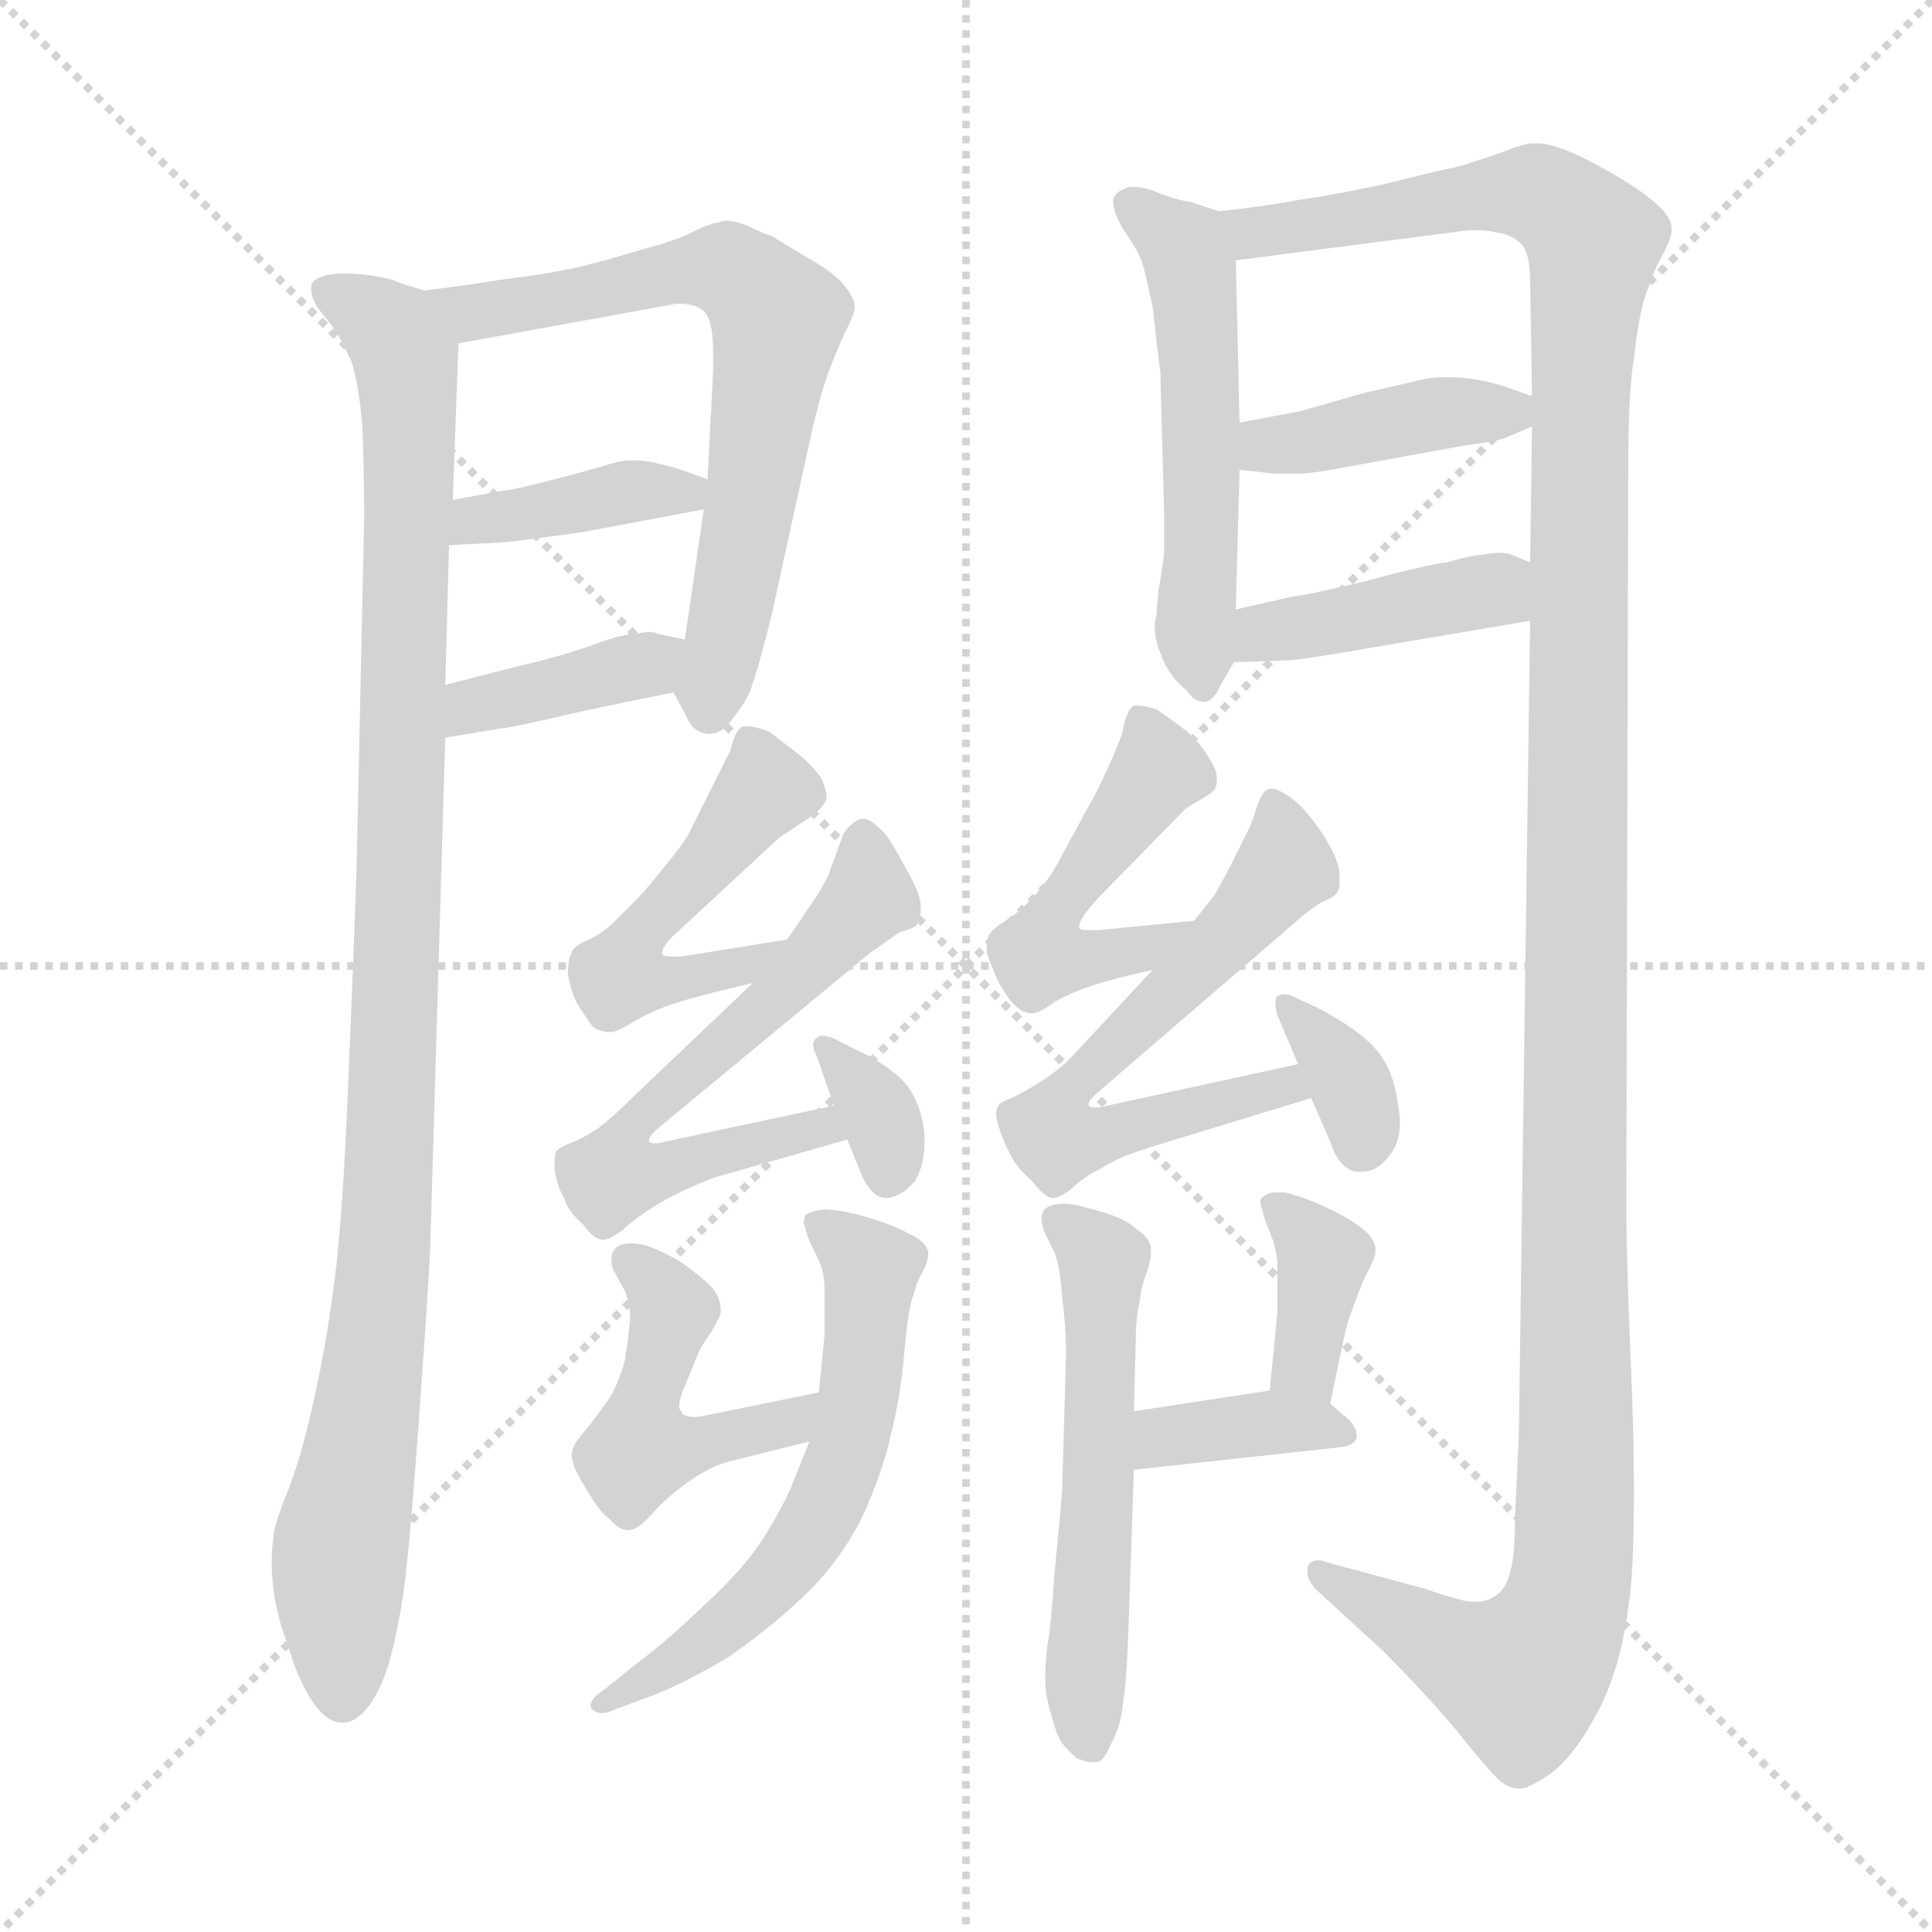 <svg xmlns="http://www.w3.org/2000/svg" version="1.1" viewBox="0 0 1024 1024">
  <g stroke="lightgray" stroke-dasharray="1,1" stroke-width="1" transform="scale(4, 4)">
    <line x1="0" y1="0" x2="256" y2="256" />
    <line x1="256" y1="0" x2="0" y2="256" />
    <line x1="128" y1="0" x2="128" y2="256" />
    <line x1="0" y1="128" x2="256" y2="128" />
  </g>
  <g transform="scale(1.0, -1.0) translate(0.0, -796.00)">
    <style type="text/css">
      
        @keyframes keyframes0 {
          from {
            stroke: blue;
            stroke-dashoffset: 1024;
            stroke-width: 128;
          }
          77% {
            animation-timing-function: step-end;
            stroke: blue;
            stroke-dashoffset: 0;
            stroke-width: 128;
          }
          to {
            stroke: black;
            stroke-width: 1024;
          }
        }
        #make-me-a-hanzi-animation-0 {
          animation: keyframes0 1.083s both;
          animation-delay: 0s;
          animation-timing-function: linear;
        }
      
        @keyframes keyframes1 {
          from {
            stroke: blue;
            stroke-dashoffset: 662;
            stroke-width: 128;
          }
          68% {
            animation-timing-function: step-end;
            stroke: blue;
            stroke-dashoffset: 0;
            stroke-width: 128;
          }
          to {
            stroke: black;
            stroke-width: 1024;
          }
        }
        #make-me-a-hanzi-animation-1 {
          animation: keyframes1 0.789s both;
          animation-delay: 1.083s;
          animation-timing-function: linear;
        }
      
        @keyframes keyframes2 {
          from {
            stroke: blue;
            stroke-dashoffset: 383;
            stroke-width: 128;
          }
          55% {
            animation-timing-function: step-end;
            stroke: blue;
            stroke-dashoffset: 0;
            stroke-width: 128;
          }
          to {
            stroke: black;
            stroke-width: 1024;
          }
        }
        #make-me-a-hanzi-animation-2 {
          animation: keyframes2 0.562s both;
          animation-delay: 1.872s;
          animation-timing-function: linear;
        }
      
        @keyframes keyframes3 {
          from {
            stroke: blue;
            stroke-dashoffset: 378;
            stroke-width: 128;
          }
          55% {
            animation-timing-function: step-end;
            stroke: blue;
            stroke-dashoffset: 0;
            stroke-width: 128;
          }
          to {
            stroke: black;
            stroke-width: 1024;
          }
        }
        #make-me-a-hanzi-animation-3 {
          animation: keyframes3 0.558s both;
          animation-delay: 2.434s;
          animation-timing-function: linear;
        }
      
        @keyframes keyframes4 {
          from {
            stroke: blue;
            stroke-dashoffset: 528;
            stroke-width: 128;
          }
          63% {
            animation-timing-function: step-end;
            stroke: blue;
            stroke-dashoffset: 0;
            stroke-width: 128;
          }
          to {
            stroke: black;
            stroke-width: 1024;
          }
        }
        #make-me-a-hanzi-animation-4 {
          animation: keyframes4 0.68s both;
          animation-delay: 2.991s;
          animation-timing-function: linear;
        }
      
        @keyframes keyframes5 {
          from {
            stroke: blue;
            stroke-dashoffset: 1350;
            stroke-width: 128;
          }
          81% {
            animation-timing-function: step-end;
            stroke: blue;
            stroke-dashoffset: 0;
            stroke-width: 128;
          }
          to {
            stroke: black;
            stroke-width: 1024;
          }
        }
        #make-me-a-hanzi-animation-5 {
          animation: keyframes5 1.349s both;
          animation-delay: 3.671s;
          animation-timing-function: linear;
        }
      
        @keyframes keyframes6 {
          from {
            stroke: blue;
            stroke-dashoffset: 401;
            stroke-width: 128;
          }
          57% {
            animation-timing-function: step-end;
            stroke: blue;
            stroke-dashoffset: 0;
            stroke-width: 128;
          }
          to {
            stroke: black;
            stroke-width: 1024;
          }
        }
        #make-me-a-hanzi-animation-6 {
          animation: keyframes6 0.576s both;
          animation-delay: 5.02s;
          animation-timing-function: linear;
        }
      
        @keyframes keyframes7 {
          from {
            stroke: blue;
            stroke-dashoffset: 405;
            stroke-width: 128;
          }
          57% {
            animation-timing-function: step-end;
            stroke: blue;
            stroke-dashoffset: 0;
            stroke-width: 128;
          }
          to {
            stroke: black;
            stroke-width: 1024;
          }
        }
        #make-me-a-hanzi-animation-7 {
          animation: keyframes7 0.58s both;
          animation-delay: 5.596s;
          animation-timing-function: linear;
        }
      
        @keyframes keyframes8 {
          from {
            stroke: blue;
            stroke-dashoffset: 494;
            stroke-width: 128;
          }
          62% {
            animation-timing-function: step-end;
            stroke: blue;
            stroke-dashoffset: 0;
            stroke-width: 128;
          }
          to {
            stroke: black;
            stroke-width: 1024;
          }
        }
        #make-me-a-hanzi-animation-8 {
          animation: keyframes8 0.652s both;
          animation-delay: 6.176s;
          animation-timing-function: linear;
        }
      
        @keyframes keyframes9 {
          from {
            stroke: blue;
            stroke-dashoffset: 612;
            stroke-width: 128;
          }
          67% {
            animation-timing-function: step-end;
            stroke: blue;
            stroke-dashoffset: 0;
            stroke-width: 128;
          }
          to {
            stroke: black;
            stroke-width: 1024;
          }
        }
        #make-me-a-hanzi-animation-9 {
          animation: keyframes9 0.748s both;
          animation-delay: 6.828s;
          animation-timing-function: linear;
        }
      
        @keyframes keyframes10 {
          from {
            stroke: blue;
            stroke-dashoffset: 337;
            stroke-width: 128;
          }
          52% {
            animation-timing-function: step-end;
            stroke: blue;
            stroke-dashoffset: 0;
            stroke-width: 128;
          }
          to {
            stroke: black;
            stroke-width: 1024;
          }
        }
        #make-me-a-hanzi-animation-10 {
          animation: keyframes10 0.524s both;
          animation-delay: 7.576s;
          animation-timing-function: linear;
        }
      
        @keyframes keyframes11 {
          from {
            stroke: blue;
            stroke-dashoffset: 480;
            stroke-width: 128;
          }
          61% {
            animation-timing-function: step-end;
            stroke: blue;
            stroke-dashoffset: 0;
            stroke-width: 128;
          }
          to {
            stroke: black;
            stroke-width: 1024;
          }
        }
        #make-me-a-hanzi-animation-11 {
          animation: keyframes11 0.641s both;
          animation-delay: 8.1s;
          animation-timing-function: linear;
        }
      
        @keyframes keyframes12 {
          from {
            stroke: blue;
            stroke-dashoffset: 616;
            stroke-width: 128;
          }
          67% {
            animation-timing-function: step-end;
            stroke: blue;
            stroke-dashoffset: 0;
            stroke-width: 128;
          }
          to {
            stroke: black;
            stroke-width: 1024;
          }
        }
        #make-me-a-hanzi-animation-12 {
          animation: keyframes12 0.751s both;
          animation-delay: 8.741s;
          animation-timing-function: linear;
        }
      
        @keyframes keyframes13 {
          from {
            stroke: blue;
            stroke-dashoffset: 348;
            stroke-width: 128;
          }
          53% {
            animation-timing-function: step-end;
            stroke: blue;
            stroke-dashoffset: 0;
            stroke-width: 128;
          }
          to {
            stroke: black;
            stroke-width: 1024;
          }
        }
        #make-me-a-hanzi-animation-13 {
          animation: keyframes13 0.533s both;
          animation-delay: 9.492s;
          animation-timing-function: linear;
        }
      
        @keyframes keyframes14 {
          from {
            stroke: blue;
            stroke-dashoffset: 461;
            stroke-width: 128;
          }
          60% {
            animation-timing-function: step-end;
            stroke: blue;
            stroke-dashoffset: 0;
            stroke-width: 128;
          }
          to {
            stroke: black;
            stroke-width: 1024;
          }
        }
        #make-me-a-hanzi-animation-14 {
          animation: keyframes14 0.625s both;
          animation-delay: 10.025s;
          animation-timing-function: linear;
        }
      
        @keyframes keyframes15 {
          from {
            stroke: blue;
            stroke-dashoffset: 584;
            stroke-width: 128;
          }
          66% {
            animation-timing-function: step-end;
            stroke: blue;
            stroke-dashoffset: 0;
            stroke-width: 128;
          }
          to {
            stroke: black;
            stroke-width: 1024;
          }
        }
        #make-me-a-hanzi-animation-15 {
          animation: keyframes15 0.725s both;
          animation-delay: 10.65s;
          animation-timing-function: linear;
        }
      
        @keyframes keyframes16 {
          from {
            stroke: blue;
            stroke-dashoffset: 545;
            stroke-width: 128;
          }
          64% {
            animation-timing-function: step-end;
            stroke: blue;
            stroke-dashoffset: 0;
            stroke-width: 128;
          }
          to {
            stroke: black;
            stroke-width: 1024;
          }
        }
        #make-me-a-hanzi-animation-16 {
          animation: keyframes16 0.694s both;
          animation-delay: 11.375s;
          animation-timing-function: linear;
        }
      
        @keyframes keyframes17 {
          from {
            stroke: blue;
            stroke-dashoffset: 370;
            stroke-width: 128;
          }
          55% {
            animation-timing-function: step-end;
            stroke: blue;
            stroke-dashoffset: 0;
            stroke-width: 128;
          }
          to {
            stroke: black;
            stroke-width: 1024;
          }
        }
        #make-me-a-hanzi-animation-17 {
          animation: keyframes17 0.551s both;
          animation-delay: 12.069s;
          animation-timing-function: linear;
        }
      
        @keyframes keyframes18 {
          from {
            stroke: blue;
            stroke-dashoffset: 366;
            stroke-width: 128;
          }
          54% {
            animation-timing-function: step-end;
            stroke: blue;
            stroke-dashoffset: 0;
            stroke-width: 128;
          }
          to {
            stroke: black;
            stroke-width: 1024;
          }
        }
        #make-me-a-hanzi-animation-18 {
          animation: keyframes18 0.548s both;
          animation-delay: 12.62s;
          animation-timing-function: linear;
        }
      
    </style>
    
      <path d="M 225 642 L 212 646 Q 209 648 197 650 Q 189 651 184 651 L 179 651 Q 167 650 165 645 L 165 642 Q 165 638 169 632 L 177 622 Q 181 616 186 605 Q 190 594 192 571 Q 193 548 193 521 L 189 336 Q 187 278 184 209 Q 181 140 176 108 Q 172 78 165 48 Q 158 18 151 2 Q 145 -14 145 -18 Q 144 -25 144 -32 Q 144 -39 145 -47 Q 147 -62 153 -77 Q 157 -92 165 -105 Q 173 -117 181 -117 L 182 -117 Q 188 -117 194 -110 Q 201 -102 206 -86 Q 211 -68 214 -47 Q 217 -26 222 43 Q 227 112 228 134 L 236 405 L 236 433 L 238 507 L 240 531 L 243 614 C 244 636 244 636 225 642 Z" fill="lightgray" />
    
      <path d="M 357 429 L 364 416 Q 367 408 375 407 L 376 407 Q 383 407 389 416 Q 397 426 399 434 Q 402 442 409 470 L 430 566 Q 435 588 440 601 Q 445 614 449 622 Q 453 630 453 633 Q 453 638 448 644 Q 443 651 427 660 Q 412 669 409 671 Q 405 672 397 676 Q 390 679 385 679 Q 383 679 381 678 Q 377 678 367 673 Q 357 668 341 664 Q 325 659 305 654 Q 285 650 267 648 Q 249 645 225 642 C 195 638 213 609 243 614 L 353 634 Q 357 635 360 635 Q 370 635 374 630 Q 378 625 378 608 L 378 600 L 375 542 L 373 526 L 363 457 C 359 427 355 432 357 429 Z" fill="lightgray" />
    
      <path d="M 238 507 L 256 508 Q 265 508 279 510 Q 295 512 309 514 L 373 526 C 402 532 403 532 375 542 L 361 547 Q 345 552 337 552 L 333 552 Q 330 552 323 550 Q 317 548 294 542 Q 271 536 267 536 L 240 531 C 211 526 208 505 238 507 Z" fill="lightgray" />
    
      <path d="M 236 405 L 266 410 Q 269 410 291 415 Q 312 420 357 429 C 386 435 392 451 363 457 L 349 460 Q 347 461 344 461 Q 341 461 337 460 Q 329 460 311 453 Q 293 447 275 443 L 236 433 C 207 426 206 400 236 405 Z" fill="lightgray" />
    
      <path d="M 646 684 L 631 689 Q 623 690 611 695 Q 605 697 601 697 Q 598 697 596 696 Q 591 694 590 690 L 590 689 Q 590 684 595 675 Q 602 665 605 658 Q 607 652 611 633 Q 613 614 615 599 L 617 524 L 617 503 Q 616 494 614 483 Q 613 473 613 470 Q 612 467 612 464 Q 612 457 615 450 Q 619 438 629 430 Q 633 424 638 424 Q 643 424 647 433 L 654 445 C 654 445 654 445 655 473 L 657 547 L 657 572 L 655 658 C 654 681 654 681 646 684 Z" fill="lightgray" />
    
      <path d="M 811 467 L 805 34 L 803 -7 Q 803 -26 801 -35 Q 799 -44 795 -48 Q 789 -53 783 -53 L 781 -53 Q 775 -53 755 -46 L 703 -32 Q 701 -31 699 -31 Q 694 -31 693 -35 L 693 -38 Q 693 -41 697 -46 L 733 -79 Q 754 -100 771 -120 Q 787 -140 793 -146 Q 799 -152 805 -152 L 806 -152 Q 810 -152 822 -144 Q 835 -134 847 -111 Q 859 -88 863 -56 Q 866 -39 866 6 Q 866 29 865 58 Q 862 127 862 155 L 862 166 L 863 548 Q 863 588 866 606 Q 868 624 871 636 Q 875 648 879 657 Q 886 669 886 674 L 886 675 Q 886 680 880 686 Q 873 693 858 702 Q 843 711 831 716 Q 821 720 815 720 L 812 720 Q 808 720 798 716 Q 787 712 774 708 Q 760 705 732 698 Q 703 692 688 690 Q 673 687 646 684 C 616 680 625 654 655 658 L 771 673 Q 777 674 782 674 Q 788 674 792 673 Q 801 672 806 667 Q 811 662 811 647 L 812 586 L 812 570 L 811 498 L 811 467 Z" fill="lightgray" />
    
      <path d="M 657 547 L 675 545 L 691 545 Q 701 546 711 548 L 777 560 Q 793 562 798 564 Q 803 566 812 570 C 832 579 832 579 812 586 L 798 591 Q 782 596 769 596 L 762 596 Q 758 596 746 593 L 724 588 L 689 578 L 657 572 C 628 566 627 550 657 547 Z" fill="lightgray" />
    
      <path d="M 654 445 L 683 446 Q 687 446 711 450 L 811 467 C 841 472 839 487 811 498 L 801 502 Q 799 503 795 503 Q 791 503 786 502 Q 781 502 767 498 Q 753 496 724 488 Q 695 481 686 480 L 655 473 C 626 466 624 444 654 445 Z" fill="lightgray" />
    
      <path d="M 417 298 L 361 289 L 356 289 Q 352 289 351 290 L 351 291 Q 351 295 359 302 L 413 352 L 431 364 Q 436 368 438 372 L 438 374 Q 438 378 435 384 Q 429 392 421 398 L 408 408 Q 401 411 396 411 L 394 411 Q 390 410 387 398 L 365 354 Q 361 347 350 334 Q 339 320 330 312 Q 321 302 312 298 Q 303 294 303 291 Q 301 288 301 280 Q 302 272 306 264 Q 311 256 314 252 Q 318 249 323 249 L 324 249 Q 327 249 335 254 Q 345 260 357 264 Q 369 268 399 275 C 428 282 447 303 417 298 Z" fill="lightgray" />
    
      <path d="M 399 275 L 337 216 Q 325 204 317 198 Q 308 192 302 190 Q 297 188 295 186 Q 294 185 294 181 L 294 176 Q 295 168 299 161 Q 301 154 309 147 Q 315 139 319 139 L 320 139 Q 323 139 330 144 Q 336 150 349 158 Q 363 166 379 172 L 449 192 C 478 200 471 216 442 210 L 353 191 Q 349 190 347 190 Q 345 190 344 191 L 344 192 Q 344 194 350 199 L 460 290 Q 471 298 477 302 Q 485 304 486 306 Q 488 309 488 314 L 488 317 Q 487 324 480 336 Q 473 349 470 353 Q 462 362 458 362 L 456 362 Q 451 360 447 354 L 439 332 Q 434 322 428 314 Q 423 306 417 298 L 399 275 Z" fill="lightgray" />
    
      <path d="M 449 192 L 456 175 Q 461 162 469 161 Q 477 161 485 170 Q 490 179 490 190 L 490 194 Q 489 208 482 219 Q 475 229 457 238 L 445 244 Q 440 247 436 247 Q 434 247 433 246 Q 431 245 431 242 Q 431 240 433 236 L 442 210 L 449 192 Z" fill="lightgray" />
    
      <path d="M 633 308 L 582 303 L 577 303 Q 573 303 572 304 L 572 305 Q 572 309 582 320 L 628 367 Q 629 368 636 372 Q 643 376 644 378 Q 645 380 645 383 Q 645 388 641 394 Q 635 404 627 410 Q 619 416 613 420 Q 607 422 603 422 L 601 422 Q 597 420 595 408 Q 591 396 581 376 L 563 343 Q 557 331 549 322 Q 541 313 533 308 Q 525 303 524 300 Q 523 298 523 295 L 523 291 Q 525 285 529 276 Q 534 267 537 264 Q 542 259 546 259 L 547 259 Q 551 259 559 265 Q 568 270 580 274 Q 593 278 611 282 C 640 289 663 311 633 308 Z" fill="lightgray" />
    
      <path d="M 611 282 L 570 238 Q 563 230 552 223 Q 541 216 536 214 Q 531 212 530 211 Q 528 209 528 206 Q 528 203 529 200 Q 531 193 535 185 Q 538 178 547 170 Q 554 161 558 161 L 559 161 Q 563 162 568 166 Q 574 172 584 177 Q 593 183 613 189 L 695 214 C 724 223 717 238 688 232 L 587 210 Q 583 209 581 209 Q 578 209 577 210 L 577 211 Q 577 213 583 218 L 684 305 Q 695 315 701 318 Q 706 320 708 322 Q 710 324 710 328 L 710 332 Q 710 340 701 354 Q 691 369 683 374 Q 677 378 674 378 Q 672 378 671 377 Q 669 376 666 368 Q 664 360 659 351 Q 655 342 644 322 L 633 308 L 611 282 Z" fill="lightgray" />
    
      <path d="M 695 214 L 705 191 Q 710 176 719 175 L 722 175 Q 730 175 736 183 Q 742 190 742 201 Q 742 205 741 210 Q 739 228 730 239 Q 721 250 698 262 L 685 268 Q 683 269 681 269 Q 679 269 677 268 Q 676 267 676 265 Q 676 262 677 258 L 688 232 L 695 214 Z" fill="lightgray" />
    
      <path d="M 434 58 L 375 46 Q 371 45 368 45 Q 362 45 361 48 Q 360 49 360 51 Q 360 54 362 59 L 369 76 Q 371 82 377 90 Q 381 97 382 100 L 382 102 Q 382 108 377 114 Q 371 120 361 127 Q 351 133 342 136 Q 338 137 334 137 Q 328 137 326 134 Q 324 132 324 128 Q 324 126 325 123 L 330 114 Q 334 107 334 97 Q 333 86 331 74 Q 327 61 323 55 Q 319 49 312 40 Q 305 32 304 29 Q 303 27 303 25 Q 303 19 310 8 Q 318 -6 323 -9 Q 328 -15 333 -15 L 334 -15 Q 339 -14 346 -6 Q 353 2 364 10 Q 375 18 385 21 L 429 32 C 458 39 463 64 434 58 Z" fill="lightgray" />
    
      <path d="M 429 32 L 421 12 Q 416 -1 406 -17 Q 396 -34 373 -55 Q 351 -76 337 -86 L 321 -99 Q 313 -104 313 -108 Q 313 -109 314 -110 Q 316 -112 319 -112 Q 322 -112 326 -110 L 345 -103 Q 361 -97 385 -83 Q 407 -68 426 -50 Q 445 -32 457 -8 Q 468 16 472 35 Q 477 54 479 76 Q 481 99 483 106 Q 485 112 486 116 L 489 122 Q 492 127 492 132 Q 491 138 482 142 Q 473 147 459 151 Q 445 155 437 155 Q 429 154 427 152 Q 426 150 426 148 Q 426 147 427 145 Q 427 142 432 132 Q 437 123 437 114 L 437 88 L 434 58 L 429 32 Z" fill="lightgray" />
    
      <path d="M 601 48 L 602 86 Q 602 98 604 106 Q 605 115 608 122 Q 610 128 610 132 L 610 135 Q 609 140 603 144 Q 597 150 583 154 Q 569 158 565 158 Q 555 158 553 154 Q 552 152 552 150 Q 552 147 554 142 L 559 132 Q 562 124 563 108 Q 565 93 565 78 L 563 7 Q 562 -7 559 -37 Q 557 -67 555 -77 Q 554 -88 554 -90 L 554 -94 Q 554 -103 557 -112 Q 560 -124 563 -128 Q 567 -133 571 -136 Q 576 -138 579 -138 L 581 -138 Q 585 -138 589 -128 Q 594 -119 595 -108 Q 597 -98 598 -70 L 601 17 L 601 48 Z" fill="lightgray" />
    
      <path d="M 705 52 L 713 90 Q 715 98 719 108 Q 723 119 726 124 Q 729 130 729 132 L 729 134 Q 729 139 723 144 Q 716 150 703 156 Q 690 162 681 164 L 677 164 Q 672 164 670 162 Q 668 161 668 159 Q 668 157 669 155 Q 670 150 673 143 Q 676 136 677 128 L 677 100 L 673 59 C 670 29 699 23 705 52 Z" fill="lightgray" />
    
      <path d="M 601 17 L 711 29 Q 718 30 719 34 L 719 35 Q 719 41 712 46 L 705 52 C 693 62 693 62 673 59 L 601 48 C 571 43 571 14 601 17 Z" fill="lightgray" />
    
    
      <clipPath id="make-me-a-hanzi-clip-0">
        <path d="M 225 642 L 212 646 Q 209 648 197 650 Q 189 651 184 651 L 179 651 Q 167 650 165 645 L 165 642 Q 165 638 169 632 L 177 622 Q 181 616 186 605 Q 190 594 192 571 Q 193 548 193 521 L 189 336 Q 187 278 184 209 Q 181 140 176 108 Q 172 78 165 48 Q 158 18 151 2 Q 145 -14 145 -18 Q 144 -25 144 -32 Q 144 -39 145 -47 Q 147 -62 153 -77 Q 157 -92 165 -105 Q 173 -117 181 -117 L 182 -117 Q 188 -117 194 -110 Q 201 -102 206 -86 Q 211 -68 214 -47 Q 217 -26 222 43 Q 227 112 228 134 L 236 405 L 236 433 L 238 507 L 240 531 L 243 614 C 244 636 244 636 225 642 Z" />
      </clipPath>
      <path clip-path="url(#make-me-a-hanzi-clip-0)" d="M 174 644 L 212 614 L 217 566 L 206 159 L 199 76 L 180 -29 L 182 -103" fill="none" id="make-me-a-hanzi-animation-0" stroke-dasharray="896 1792" stroke-linecap="round" />
    
      <clipPath id="make-me-a-hanzi-clip-1">
        <path d="M 357 429 L 364 416 Q 367 408 375 407 L 376 407 Q 383 407 389 416 Q 397 426 399 434 Q 402 442 409 470 L 430 566 Q 435 588 440 601 Q 445 614 449 622 Q 453 630 453 633 Q 453 638 448 644 Q 443 651 427 660 Q 412 669 409 671 Q 405 672 397 676 Q 390 679 385 679 Q 383 679 381 678 Q 377 678 367 673 Q 357 668 341 664 Q 325 659 305 654 Q 285 650 267 648 Q 249 645 225 642 C 195 638 213 609 243 614 L 353 634 Q 357 635 360 635 Q 370 635 374 630 Q 378 625 378 608 L 378 600 L 375 542 L 373 526 L 363 457 C 359 427 355 432 357 429 Z" />
      </clipPath>
      <path clip-path="url(#make-me-a-hanzi-clip-1)" d="M 233 641 L 242 633 L 264 632 L 386 653 L 412 628 L 376 419" fill="none" id="make-me-a-hanzi-animation-1" stroke-dasharray="534 1068" stroke-linecap="round" />
    
      <clipPath id="make-me-a-hanzi-clip-2">
        <path d="M 238 507 L 256 508 Q 265 508 279 510 Q 295 512 309 514 L 373 526 C 402 532 403 532 375 542 L 361 547 Q 345 552 337 552 L 333 552 Q 330 552 323 550 Q 317 548 294 542 Q 271 536 267 536 L 240 531 C 211 526 208 505 238 507 Z" />
      </clipPath>
      <path clip-path="url(#make-me-a-hanzi-clip-2)" d="M 242 513 L 307 531 L 366 539" fill="none" id="make-me-a-hanzi-animation-2" stroke-dasharray="255 510" stroke-linecap="round" />
    
      <clipPath id="make-me-a-hanzi-clip-3">
        <path d="M 236 405 L 266 410 Q 269 410 291 415 Q 312 420 357 429 C 386 435 392 451 363 457 L 349 460 Q 347 461 344 461 Q 341 461 337 460 Q 329 460 311 453 Q 293 447 275 443 L 236 433 C 207 426 206 400 236 405 Z" />
      </clipPath>
      <path clip-path="url(#make-me-a-hanzi-clip-3)" d="M 243 412 L 250 422 L 342 443 L 355 452" fill="none" id="make-me-a-hanzi-animation-3" stroke-dasharray="250 500" stroke-linecap="round" />
    
      <clipPath id="make-me-a-hanzi-clip-4">
        <path d="M 646 684 L 631 689 Q 623 690 611 695 Q 605 697 601 697 Q 598 697 596 696 Q 591 694 590 690 L 590 689 Q 590 684 595 675 Q 602 665 605 658 Q 607 652 611 633 Q 613 614 615 599 L 617 524 L 617 503 Q 616 494 614 483 Q 613 473 613 470 Q 612 467 612 464 Q 612 457 615 450 Q 619 438 629 430 Q 633 424 638 424 Q 643 424 647 433 L 654 445 C 654 445 654 445 655 473 L 657 547 L 657 572 L 655 658 C 654 681 654 681 646 684 Z" />
      </clipPath>
      <path clip-path="url(#make-me-a-hanzi-clip-4)" d="M 597 690 L 631 657 L 637 566 L 633 461 L 638 433" fill="none" id="make-me-a-hanzi-animation-4" stroke-dasharray="400 800" stroke-linecap="round" />
    
      <clipPath id="make-me-a-hanzi-clip-5">
        <path d="M 811 467 L 805 34 L 803 -7 Q 803 -26 801 -35 Q 799 -44 795 -48 Q 789 -53 783 -53 L 781 -53 Q 775 -53 755 -46 L 703 -32 Q 701 -31 699 -31 Q 694 -31 693 -35 L 693 -38 Q 693 -41 697 -46 L 733 -79 Q 754 -100 771 -120 Q 787 -140 793 -146 Q 799 -152 805 -152 L 806 -152 Q 810 -152 822 -144 Q 835 -134 847 -111 Q 859 -88 863 -56 Q 866 -39 866 6 Q 866 29 865 58 Q 862 127 862 155 L 862 166 L 863 548 Q 863 588 866 606 Q 868 624 871 636 Q 875 648 879 657 Q 886 669 886 674 L 886 675 Q 886 680 880 686 Q 873 693 858 702 Q 843 711 831 716 Q 821 720 815 720 L 812 720 Q 808 720 798 716 Q 787 712 774 708 Q 760 705 732 698 Q 703 692 688 690 Q 673 687 646 684 C 616 680 625 654 655 658 L 771 673 Q 777 674 782 674 Q 788 674 792 673 Q 801 672 806 667 Q 811 662 811 647 L 812 586 L 812 570 L 811 498 L 811 467 Z" />
      </clipPath>
      <path clip-path="url(#make-me-a-hanzi-clip-5)" d="M 655 680 L 664 672 L 814 693 L 826 688 L 845 665 L 837 562 L 832 -47 L 824 -70 L 806 -92 L 780 -84 L 698 -36" fill="none" id="make-me-a-hanzi-animation-5" stroke-dasharray="1222 2444" stroke-linecap="round" />
    
      <clipPath id="make-me-a-hanzi-clip-6">
        <path d="M 657 547 L 675 545 L 691 545 Q 701 546 711 548 L 777 560 Q 793 562 798 564 Q 803 566 812 570 C 832 579 832 579 812 586 L 798 591 Q 782 596 769 596 L 762 596 Q 758 596 746 593 L 724 588 L 689 578 L 657 572 C 628 566 627 550 657 547 Z" />
      </clipPath>
      <path clip-path="url(#make-me-a-hanzi-clip-6)" d="M 662 553 L 676 561 L 803 582" fill="none" id="make-me-a-hanzi-animation-6" stroke-dasharray="273 546" stroke-linecap="round" />
    
      <clipPath id="make-me-a-hanzi-clip-7">
        <path d="M 654 445 L 683 446 Q 687 446 711 450 L 811 467 C 841 472 839 487 811 498 L 801 502 Q 799 503 795 503 Q 791 503 786 502 Q 781 502 767 498 Q 753 496 724 488 Q 695 481 686 480 L 655 473 C 626 466 624 444 654 445 Z" />
      </clipPath>
      <path clip-path="url(#make-me-a-hanzi-clip-7)" d="M 661 452 L 670 461 L 792 483 L 802 490" fill="none" id="make-me-a-hanzi-animation-7" stroke-dasharray="277 554" stroke-linecap="round" />
    
      <clipPath id="make-me-a-hanzi-clip-8">
        <path d="M 417 298 L 361 289 L 356 289 Q 352 289 351 290 L 351 291 Q 351 295 359 302 L 413 352 L 431 364 Q 436 368 438 372 L 438 374 Q 438 378 435 384 Q 429 392 421 398 L 408 408 Q 401 411 396 411 L 394 411 Q 390 410 387 398 L 365 354 Q 361 347 350 334 Q 339 320 330 312 Q 321 302 312 298 Q 303 294 303 291 Q 301 288 301 280 Q 302 272 306 264 Q 311 256 314 252 Q 318 249 323 249 L 324 249 Q 327 249 335 254 Q 345 260 357 264 Q 369 268 399 275 C 428 282 447 303 417 298 Z" />
      </clipPath>
      <path clip-path="url(#make-me-a-hanzi-clip-8)" d="M 395 402 L 402 394 L 404 375 L 336 297 L 329 278 L 388 281 L 410 294" fill="none" id="make-me-a-hanzi-animation-8" stroke-dasharray="366 732" stroke-linecap="round" />
    
      <clipPath id="make-me-a-hanzi-clip-9">
        <path d="M 399 275 L 337 216 Q 325 204 317 198 Q 308 192 302 190 Q 297 188 295 186 Q 294 185 294 181 L 294 176 Q 295 168 299 161 Q 301 154 309 147 Q 315 139 319 139 L 320 139 Q 323 139 330 144 Q 336 150 349 158 Q 363 166 379 172 L 449 192 C 478 200 471 216 442 210 L 353 191 Q 349 190 347 190 Q 345 190 344 191 L 344 192 Q 344 194 350 199 L 460 290 Q 471 298 477 302 Q 485 304 486 306 Q 488 309 488 314 L 488 317 Q 487 324 480 336 Q 473 349 470 353 Q 462 362 458 362 L 456 362 Q 451 360 447 354 L 439 332 Q 434 322 428 314 Q 423 306 417 298 L 399 275 Z" />
      </clipPath>
      <path clip-path="url(#make-me-a-hanzi-clip-9)" d="M 457 352 L 460 319 L 409 264 L 338 203 L 325 173 L 347 174 L 435 199 L 441 194" fill="none" id="make-me-a-hanzi-animation-9" stroke-dasharray="484 968" stroke-linecap="round" />
    
      <clipPath id="make-me-a-hanzi-clip-10">
        <path d="M 449 192 L 456 175 Q 461 162 469 161 Q 477 161 485 170 Q 490 179 490 190 L 490 194 Q 489 208 482 219 Q 475 229 457 238 L 445 244 Q 440 247 436 247 Q 434 247 433 246 Q 431 245 431 242 Q 431 240 433 236 L 442 210 L 449 192 Z" />
      </clipPath>
      <path clip-path="url(#make-me-a-hanzi-clip-10)" d="M 436 242 L 467 204 L 470 172" fill="none" id="make-me-a-hanzi-animation-10" stroke-dasharray="209 418" stroke-linecap="round" />
    
      <clipPath id="make-me-a-hanzi-clip-11">
        <path d="M 633 308 L 582 303 L 577 303 Q 573 303 572 304 L 572 305 Q 572 309 582 320 L 628 367 Q 629 368 636 372 Q 643 376 644 378 Q 645 380 645 383 Q 645 388 641 394 Q 635 404 627 410 Q 619 416 613 420 Q 607 422 603 422 L 601 422 Q 597 420 595 408 Q 591 396 581 376 L 563 343 Q 557 331 549 322 Q 541 313 533 308 Q 525 303 524 300 Q 523 298 523 295 L 523 291 Q 525 285 529 276 Q 534 267 537 264 Q 542 259 546 259 L 547 259 Q 551 259 559 265 Q 568 270 580 274 Q 593 278 611 282 C 640 289 663 311 633 308 Z" />
      </clipPath>
      <path clip-path="url(#make-me-a-hanzi-clip-11)" d="M 602 413 L 614 388 L 563 319 L 551 292 L 571 288 L 606 293 L 627 306" fill="none" id="make-me-a-hanzi-animation-11" stroke-dasharray="352 704" stroke-linecap="round" />
    
      <clipPath id="make-me-a-hanzi-clip-12">
        <path d="M 611 282 L 570 238 Q 563 230 552 223 Q 541 216 536 214 Q 531 212 530 211 Q 528 209 528 206 Q 528 203 529 200 Q 531 193 535 185 Q 538 178 547 170 Q 554 161 558 161 L 559 161 Q 563 162 568 166 Q 574 172 584 177 Q 593 183 613 189 L 695 214 C 724 223 717 238 688 232 L 587 210 Q 583 209 581 209 Q 578 209 577 210 L 577 211 Q 577 213 583 218 L 684 305 Q 695 315 701 318 Q 706 320 708 322 Q 710 324 710 328 L 710 332 Q 710 340 701 354 Q 691 369 683 374 Q 677 378 674 378 Q 672 378 671 377 Q 669 376 666 368 Q 664 360 659 351 Q 655 342 644 322 L 633 308 L 611 282 Z" />
      </clipPath>
      <path clip-path="url(#make-me-a-hanzi-clip-12)" d="M 675 369 L 681 336 L 624 272 L 564 217 L 556 197 L 570 191 L 681 221 L 687 216" fill="none" id="make-me-a-hanzi-animation-12" stroke-dasharray="488 976" stroke-linecap="round" />
    
      <clipPath id="make-me-a-hanzi-clip-13">
        <path d="M 695 214 L 705 191 Q 710 176 719 175 L 722 175 Q 730 175 736 183 Q 742 190 742 201 Q 742 205 741 210 Q 739 228 730 239 Q 721 250 698 262 L 685 268 Q 683 269 681 269 Q 679 269 677 268 Q 676 267 676 265 Q 676 262 677 258 L 688 232 L 695 214 Z" />
      </clipPath>
      <path clip-path="url(#make-me-a-hanzi-clip-13)" d="M 680 265 L 713 226 L 722 203 L 721 187" fill="none" id="make-me-a-hanzi-animation-13" stroke-dasharray="220 440" stroke-linecap="round" />
    
      <clipPath id="make-me-a-hanzi-clip-14">
        <path d="M 434 58 L 375 46 Q 371 45 368 45 Q 362 45 361 48 Q 360 49 360 51 Q 360 54 362 59 L 369 76 Q 371 82 377 90 Q 381 97 382 100 L 382 102 Q 382 108 377 114 Q 371 120 361 127 Q 351 133 342 136 Q 338 137 334 137 Q 328 137 326 134 Q 324 132 324 128 Q 324 126 325 123 L 330 114 Q 334 107 334 97 Q 333 86 331 74 Q 327 61 323 55 Q 319 49 312 40 Q 305 32 304 29 Q 303 27 303 25 Q 303 19 310 8 Q 318 -6 323 -9 Q 328 -15 333 -15 L 334 -15 Q 339 -14 346 -6 Q 353 2 364 10 Q 375 18 385 21 L 429 32 C 458 39 463 64 434 58 Z" />
      </clipPath>
      <path clip-path="url(#make-me-a-hanzi-clip-14)" d="M 333 128 L 354 108 L 356 98 L 341 50 L 342 27 L 418 41 L 427 53" fill="none" id="make-me-a-hanzi-animation-14" stroke-dasharray="333 666" stroke-linecap="round" />
    
      <clipPath id="make-me-a-hanzi-clip-15">
        <path d="M 429 32 L 421 12 Q 416 -1 406 -17 Q 396 -34 373 -55 Q 351 -76 337 -86 L 321 -99 Q 313 -104 313 -108 Q 313 -109 314 -110 Q 316 -112 319 -112 Q 322 -112 326 -110 L 345 -103 Q 361 -97 385 -83 Q 407 -68 426 -50 Q 445 -32 457 -8 Q 468 16 472 35 Q 477 54 479 76 Q 481 99 483 106 Q 485 112 486 116 L 489 122 Q 492 127 492 132 Q 491 138 482 142 Q 473 147 459 151 Q 445 155 437 155 Q 429 154 427 152 Q 426 150 426 148 Q 426 147 427 145 Q 427 142 432 132 Q 437 123 437 114 L 437 88 L 434 58 L 429 32 Z" />
      </clipPath>
      <path clip-path="url(#make-me-a-hanzi-clip-15)" d="M 433 149 L 461 123 L 456 58 L 442 7 L 418 -33 L 382 -68 L 318 -107" fill="none" id="make-me-a-hanzi-animation-15" stroke-dasharray="456 912" stroke-linecap="round" />
    
      <clipPath id="make-me-a-hanzi-clip-16">
        <path d="M 601 48 L 602 86 Q 602 98 604 106 Q 605 115 608 122 Q 610 128 610 132 L 610 135 Q 609 140 603 144 Q 597 150 583 154 Q 569 158 565 158 Q 555 158 553 154 Q 552 152 552 150 Q 552 147 554 142 L 559 132 Q 562 124 563 108 Q 565 93 565 78 L 563 7 Q 562 -7 559 -37 Q 557 -67 555 -77 Q 554 -88 554 -90 L 554 -94 Q 554 -103 557 -112 Q 560 -124 563 -128 Q 567 -133 571 -136 Q 576 -138 579 -138 L 581 -138 Q 585 -138 589 -128 Q 594 -119 595 -108 Q 597 -98 598 -70 L 601 17 L 601 48 Z" />
      </clipPath>
      <path clip-path="url(#make-me-a-hanzi-clip-16)" d="M 561 150 L 585 126 L 575 -85 L 580 -129" fill="none" id="make-me-a-hanzi-animation-16" stroke-dasharray="417 834" stroke-linecap="round" />
    
      <clipPath id="make-me-a-hanzi-clip-17">
        <path d="M 705 52 L 713 90 Q 715 98 719 108 Q 723 119 726 124 Q 729 130 729 132 L 729 134 Q 729 139 723 144 Q 716 150 703 156 Q 690 162 681 164 L 677 164 Q 672 164 670 162 Q 668 161 668 159 Q 668 157 669 155 Q 670 150 673 143 Q 676 136 677 128 L 677 100 L 673 59 C 670 29 699 23 705 52 Z" />
      </clipPath>
      <path clip-path="url(#make-me-a-hanzi-clip-17)" d="M 673 158 L 701 129 L 692 71 L 701 59" fill="none" id="make-me-a-hanzi-animation-17" stroke-dasharray="242 484" stroke-linecap="round" />
    
      <clipPath id="make-me-a-hanzi-clip-18">
        <path d="M 601 17 L 711 29 Q 718 30 719 34 L 719 35 Q 719 41 712 46 L 705 52 C 693 62 693 62 673 59 L 601 48 C 571 43 571 14 601 17 Z" />
      </clipPath>
      <path clip-path="url(#make-me-a-hanzi-clip-18)" d="M 608 25 L 617 34 L 675 42 L 713 35" fill="none" id="make-me-a-hanzi-animation-18" stroke-dasharray="238 476" stroke-linecap="round" />
    
  </g>
</svg>